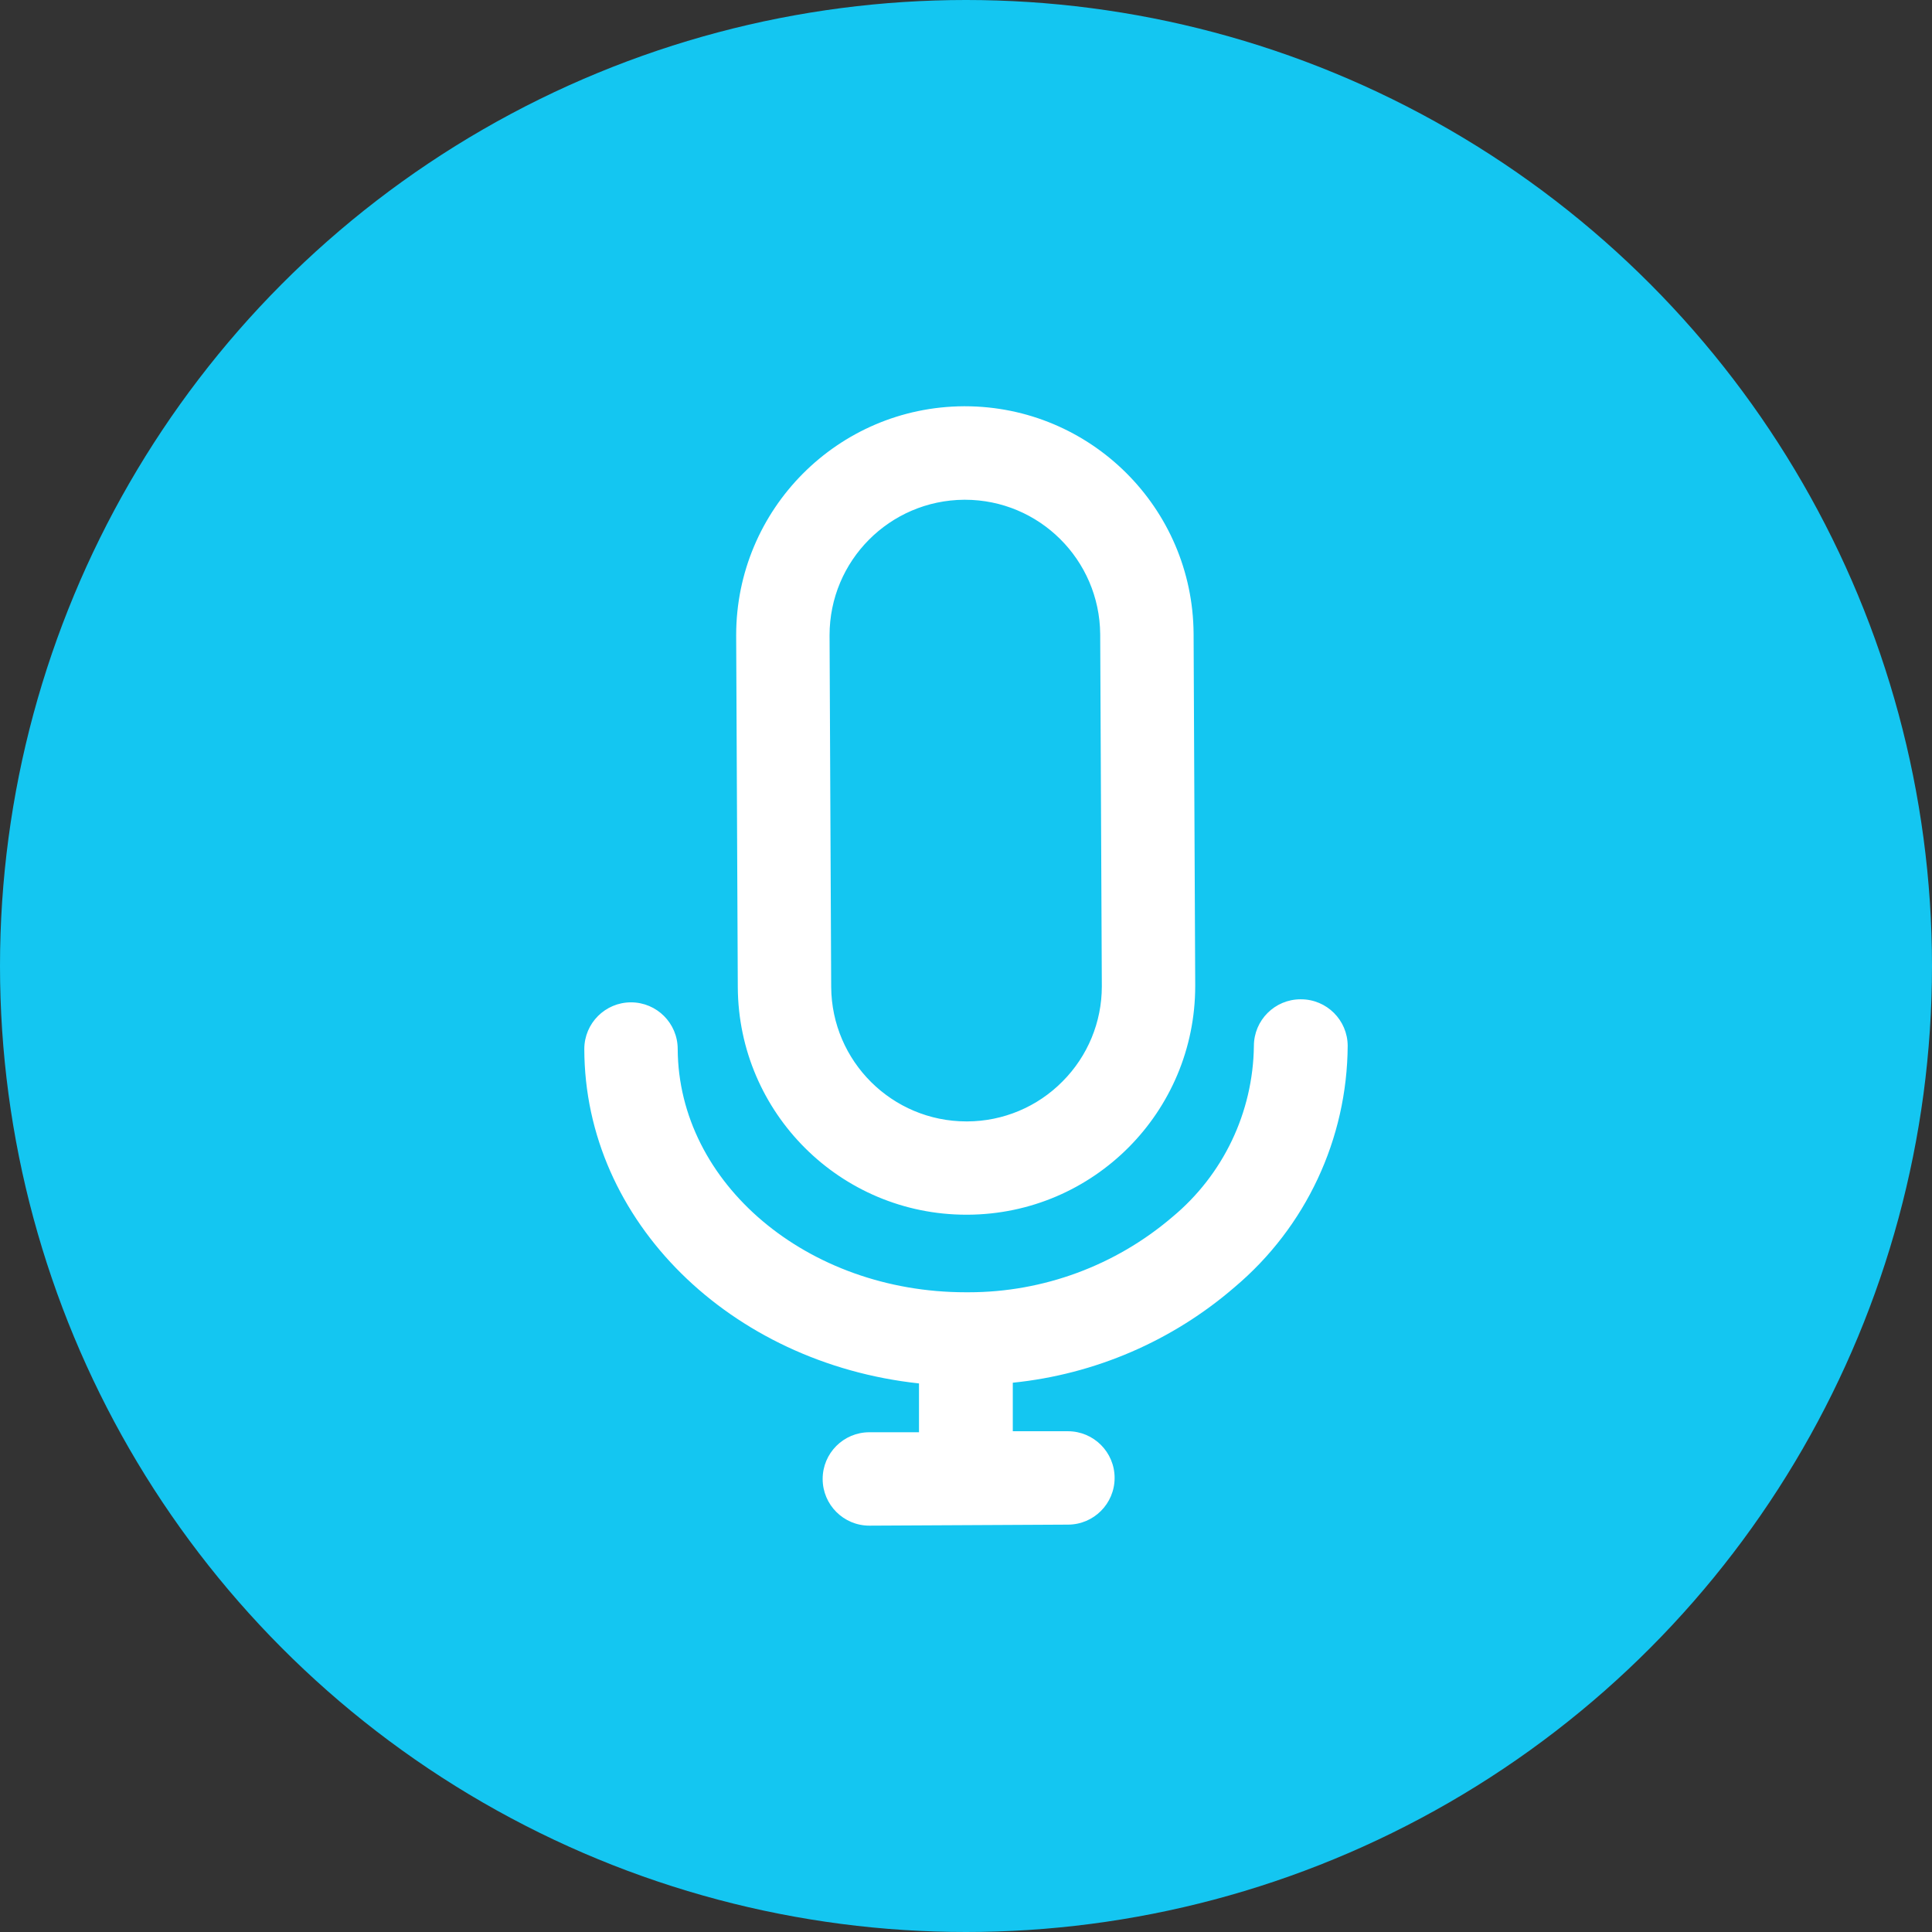 <?xml version="1.0" encoding="UTF-8"?>
<!DOCTYPE svg PUBLIC "-//W3C//DTD SVG 1.1//EN" "http://www.w3.org/Graphics/SVG/1.1/DTD/svg11.dtd">
<!-- Creator: CorelDRAW 2020 (64-Bit) -->
<svg xmlns="http://www.w3.org/2000/svg" xml:space="preserve" width="0.521in" height="0.521in" version="1.1" style="shape-rendering:geometricPrecision; text-rendering:geometricPrecision; image-rendering:optimizeQuality; fill-rule:evenodd; clip-rule:evenodd"
viewBox="0 0 190.32 190.32"
 xmlns:xlink="http://www.w3.org/1999/xlink"
 xmlns:xodm="http://www.corel.com/coreldraw/odm/2003">
 <rect x="0" y="0" width="190.32" height="190.32" fill="#333333" stroke="none"/>
 <defs>
  <style type="text/css">
   <![CDATA[
    .fil0 {fill:#14C6F1}
    .fil1 {fill:white;fill-rule:nonzero}
   ]]>
  </style>
 </defs>
 <g id="Layer_x0020_1">
  <circle class="fil0" cx="95.16" cy="95.16" r="95.16"/>
  <path class="fil1" d="M117.74 97.02l-0.16 -34.6c-0.08,-12.39 -10.14,-22.39 -22.53,-22.4l-0.11 0c-12.4,0.07 -22.42,10.15 -22.42,22.55 0,0.03 0,0.06 0,0.09l0.16 34.6c0.07,12.39 10.13,22.4 22.52,22.4l0.13 0c12.4,-0.06 22.41,-10.13 22.41,-22.53 0,-0.04 0,-0.08 0,-0.12l0 0 0 0zm10.38 1.42c-2.54,0 -4.6,2.06 -4.6,4.6 -0.08,6.53 -3.02,12.7 -8.06,16.87 -5.58,4.76 -12.69,7.39 -20.03,7.39 -0.08,0 -0.17,0 -0.26,0l-0.04 0c-15.59,0 -28.3,-10.71 -28.37,-23.96 0,-2.54 -2.06,-4.6 -4.6,-4.6l0 0c-2.54,0 -4.6,2.06 -4.6,4.6 0.03,17.01 14.45,30.95 32.97,32.94l0 4.81 -4.89 0c-2.54,0 -4.6,2.06 -4.6,4.6 0,2.54 2.06,4.6 4.6,4.6l0 0 19.56 -0.1c2.54,0 4.6,-2.06 4.6,-4.6 0,-2.54 -2.06,-4.6 -4.6,-4.6l0 0 -5.43 0 0 -4.78c8.08,-0.82 15.72,-4.11 21.86,-9.42 7.01,-5.91 11.08,-14.6 11.13,-23.77 -0.01,-2.53 -2.07,-4.58 -4.6,-4.58 -0.01,0 -0.02,0 -0.03,0l0 0 0 0zm-23.44 8.08c-2.48,2.52 -5.87,3.94 -9.4,3.95l-0.07 0c0,0 0,0 0,0 -7.33,0 -13.28,-5.92 -13.33,-13.24l-0.16 -34.6c0,-0.02 0,-0.04 0,-0.06 0,-7.33 5.92,-13.29 13.26,-13.34l0.07 0c7.33,0 13.27,5.92 13.33,13.24l0.16 34.6c0,0.04 0,0.08 0,0.11 0,3.5 -1.39,6.86 -3.86,9.34l0 0 0 0z"/>
 </g>
</svg>
